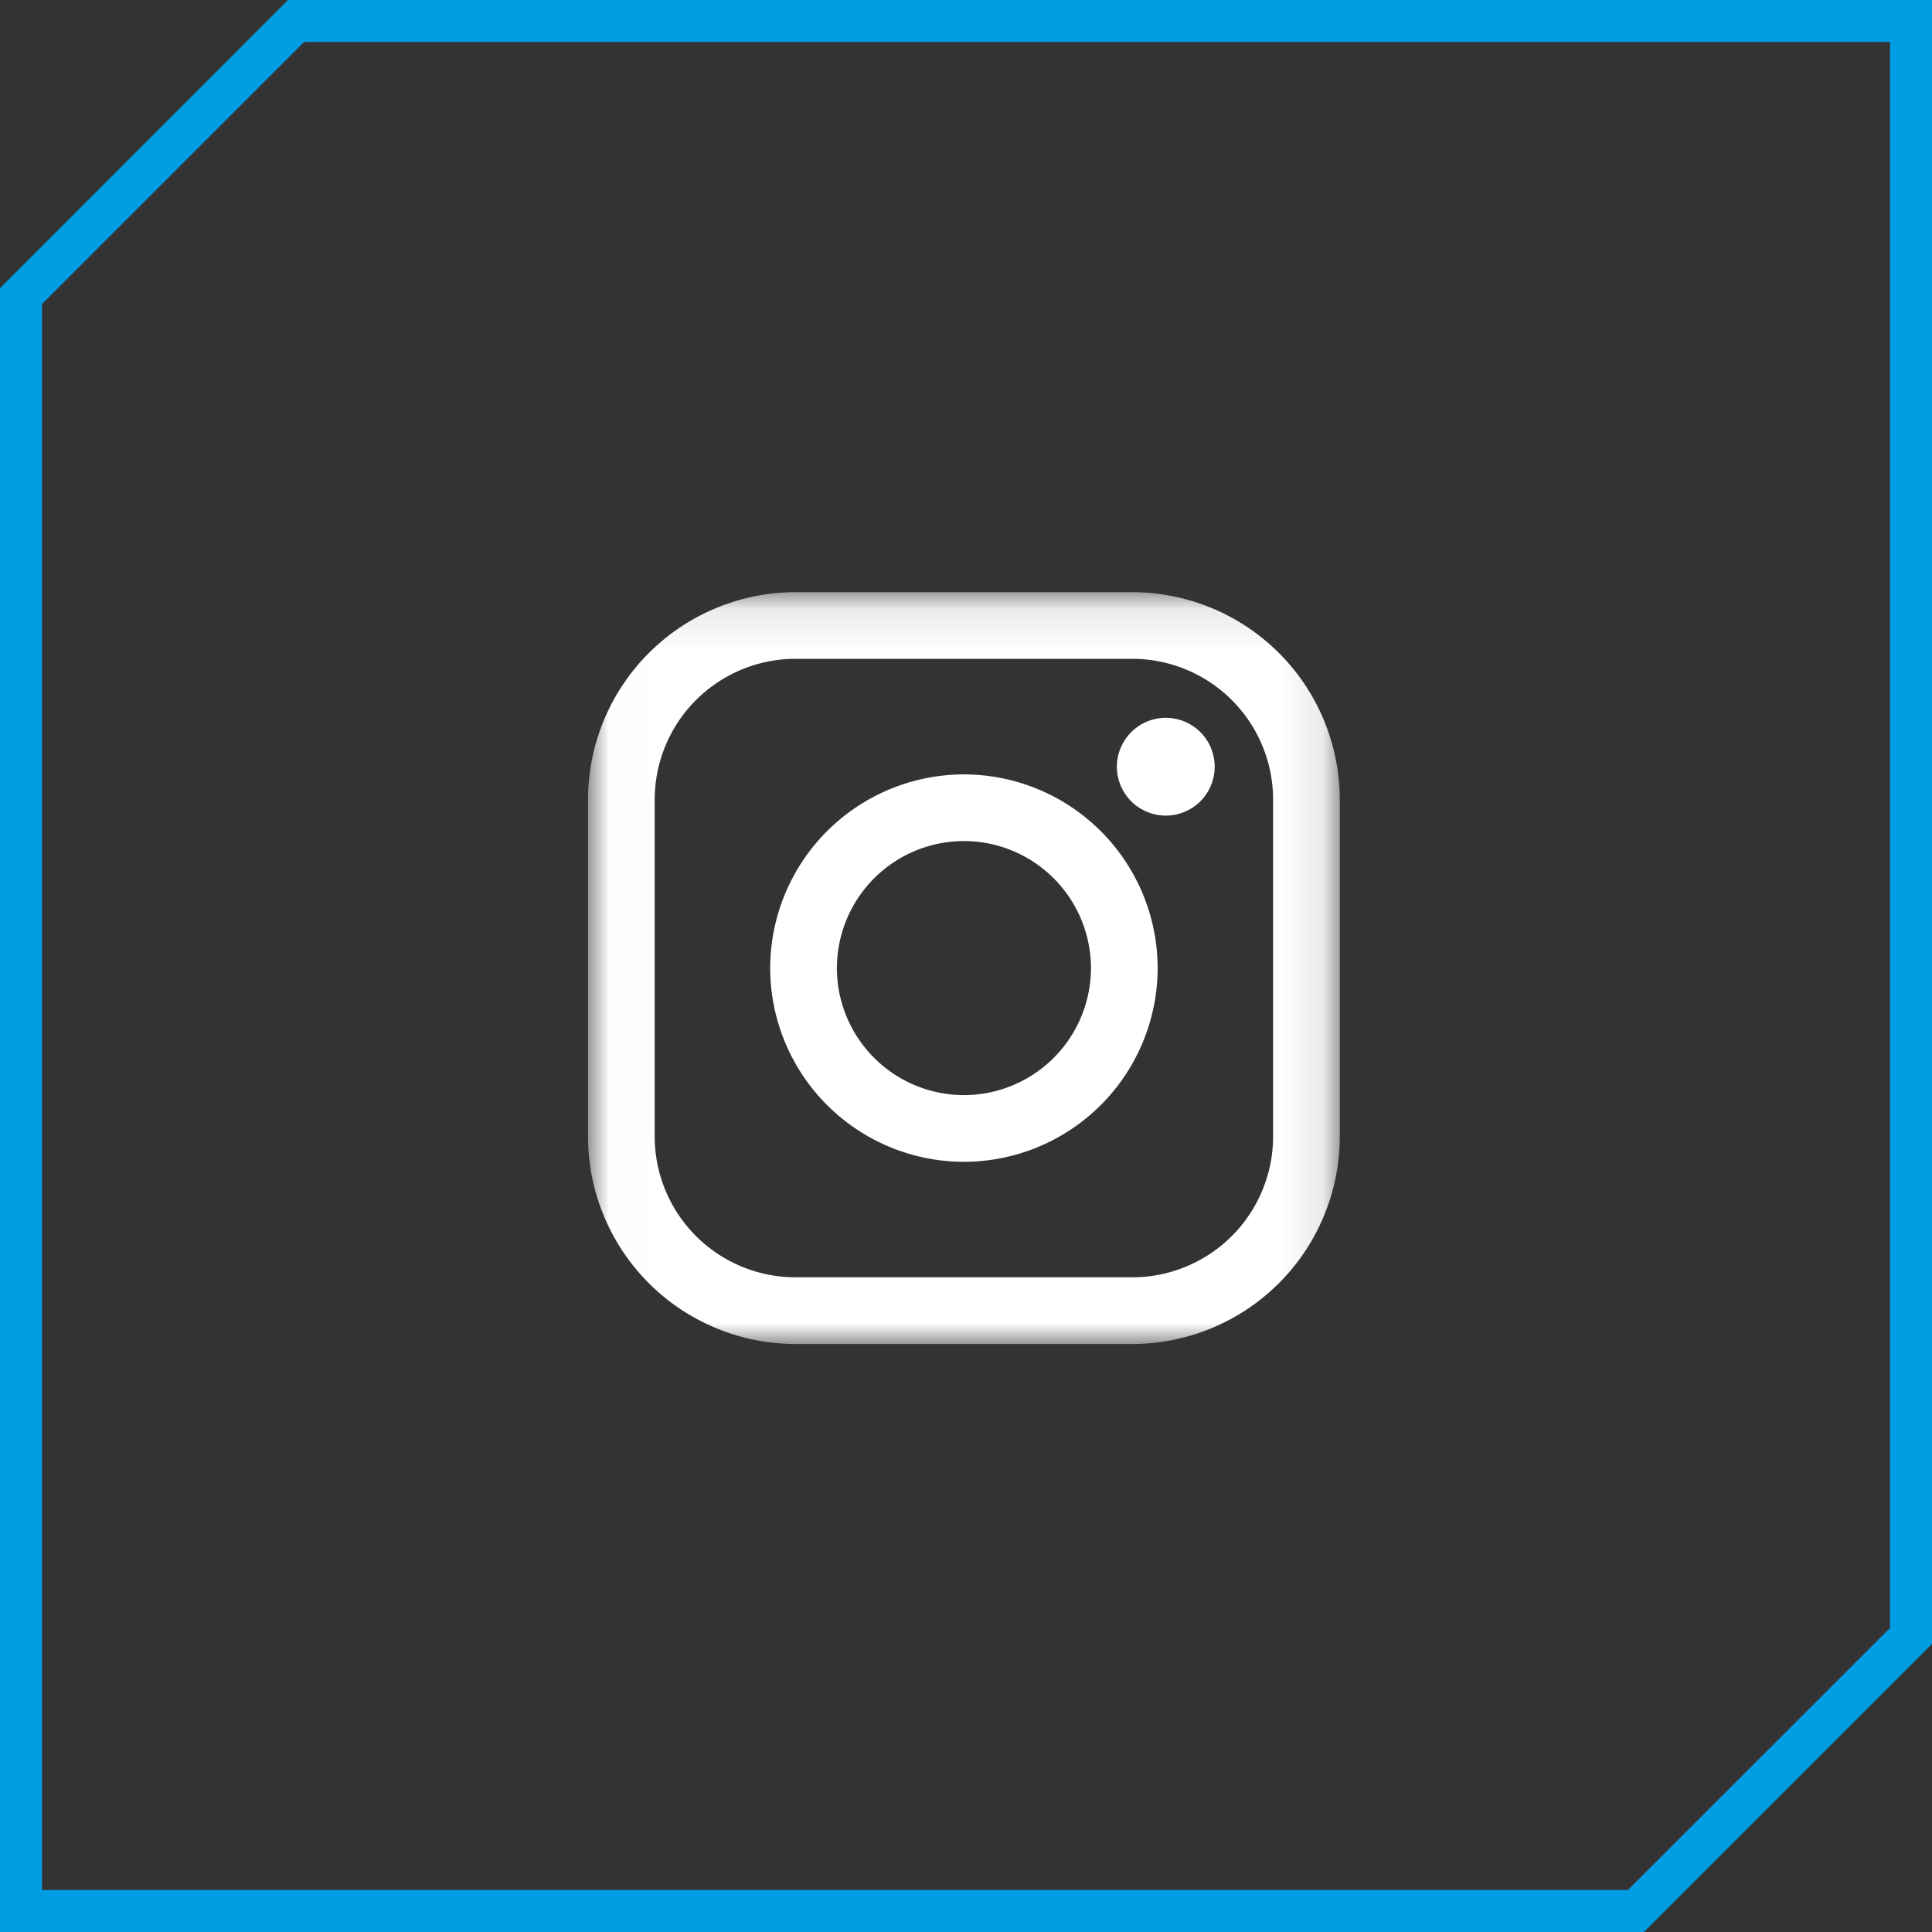 <svg width="46" height="46" xmlns="http://www.w3.org/2000/svg" xmlns:xlink="http://www.w3.org/1999/xlink"><rect width="100%" height="100%" fill="#333333" stroke="none"/><defs><path id="a" d="M.008.1H17.9V18H.008z"/></defs><g fill="none" fill-rule="evenodd"><path d="M6.859 0L0 6.86V46h39.14L46 39.14V0H6.859zM1 7.239L7.239 1H45v37.761L38.76 45H1V7.239z" fill="#009EE2"/><g transform="translate(14 14)"><mask id="b" fill="#fff"><use xlink:href="#a"/></mask><path d="M12.96.1H4.94A4.945 4.945 0 000 5.04v8.02A4.945 4.945 0 004.94 18h8.02a4.946 4.946 0 004.94-4.94V5.04A4.945 4.945 0 0012.96.1zm3.352 12.96a3.355 3.355 0 01-3.351 3.352H4.94a3.355 3.355 0 01-3.352-3.352V5.04A3.355 3.355 0 014.94 1.686h8.02a3.355 3.355 0 013.352 3.352v8.021z" fill="#FFF" fill-rule="nonzero" mask="url(#b)"/></g><path d="M22.95 18.438a4.618 4.618 0 00-4.612 4.612 4.618 4.618 0 004.612 4.612 4.618 4.618 0 004.613-4.612 4.618 4.618 0 00-4.613-4.612zm0 7.636a3.028 3.028 0 01-3.024-3.024 3.028 3.028 0 013.024-3.025 3.028 3.028 0 013.025 3.025 3.028 3.028 0 01-3.025 3.024zM27.757 17.09a1.168 1.168 0 00-1.165 1.166c0 .306.125.606.342.823.216.216.516.34.823.34.307 0 .606-.124.823-.34.217-.217.341-.518.341-.823a1.17 1.17 0 00-.341-.825 1.17 1.17 0 00-.823-.34z" fill="#FFF" fill-rule="nonzero"/></g></svg>